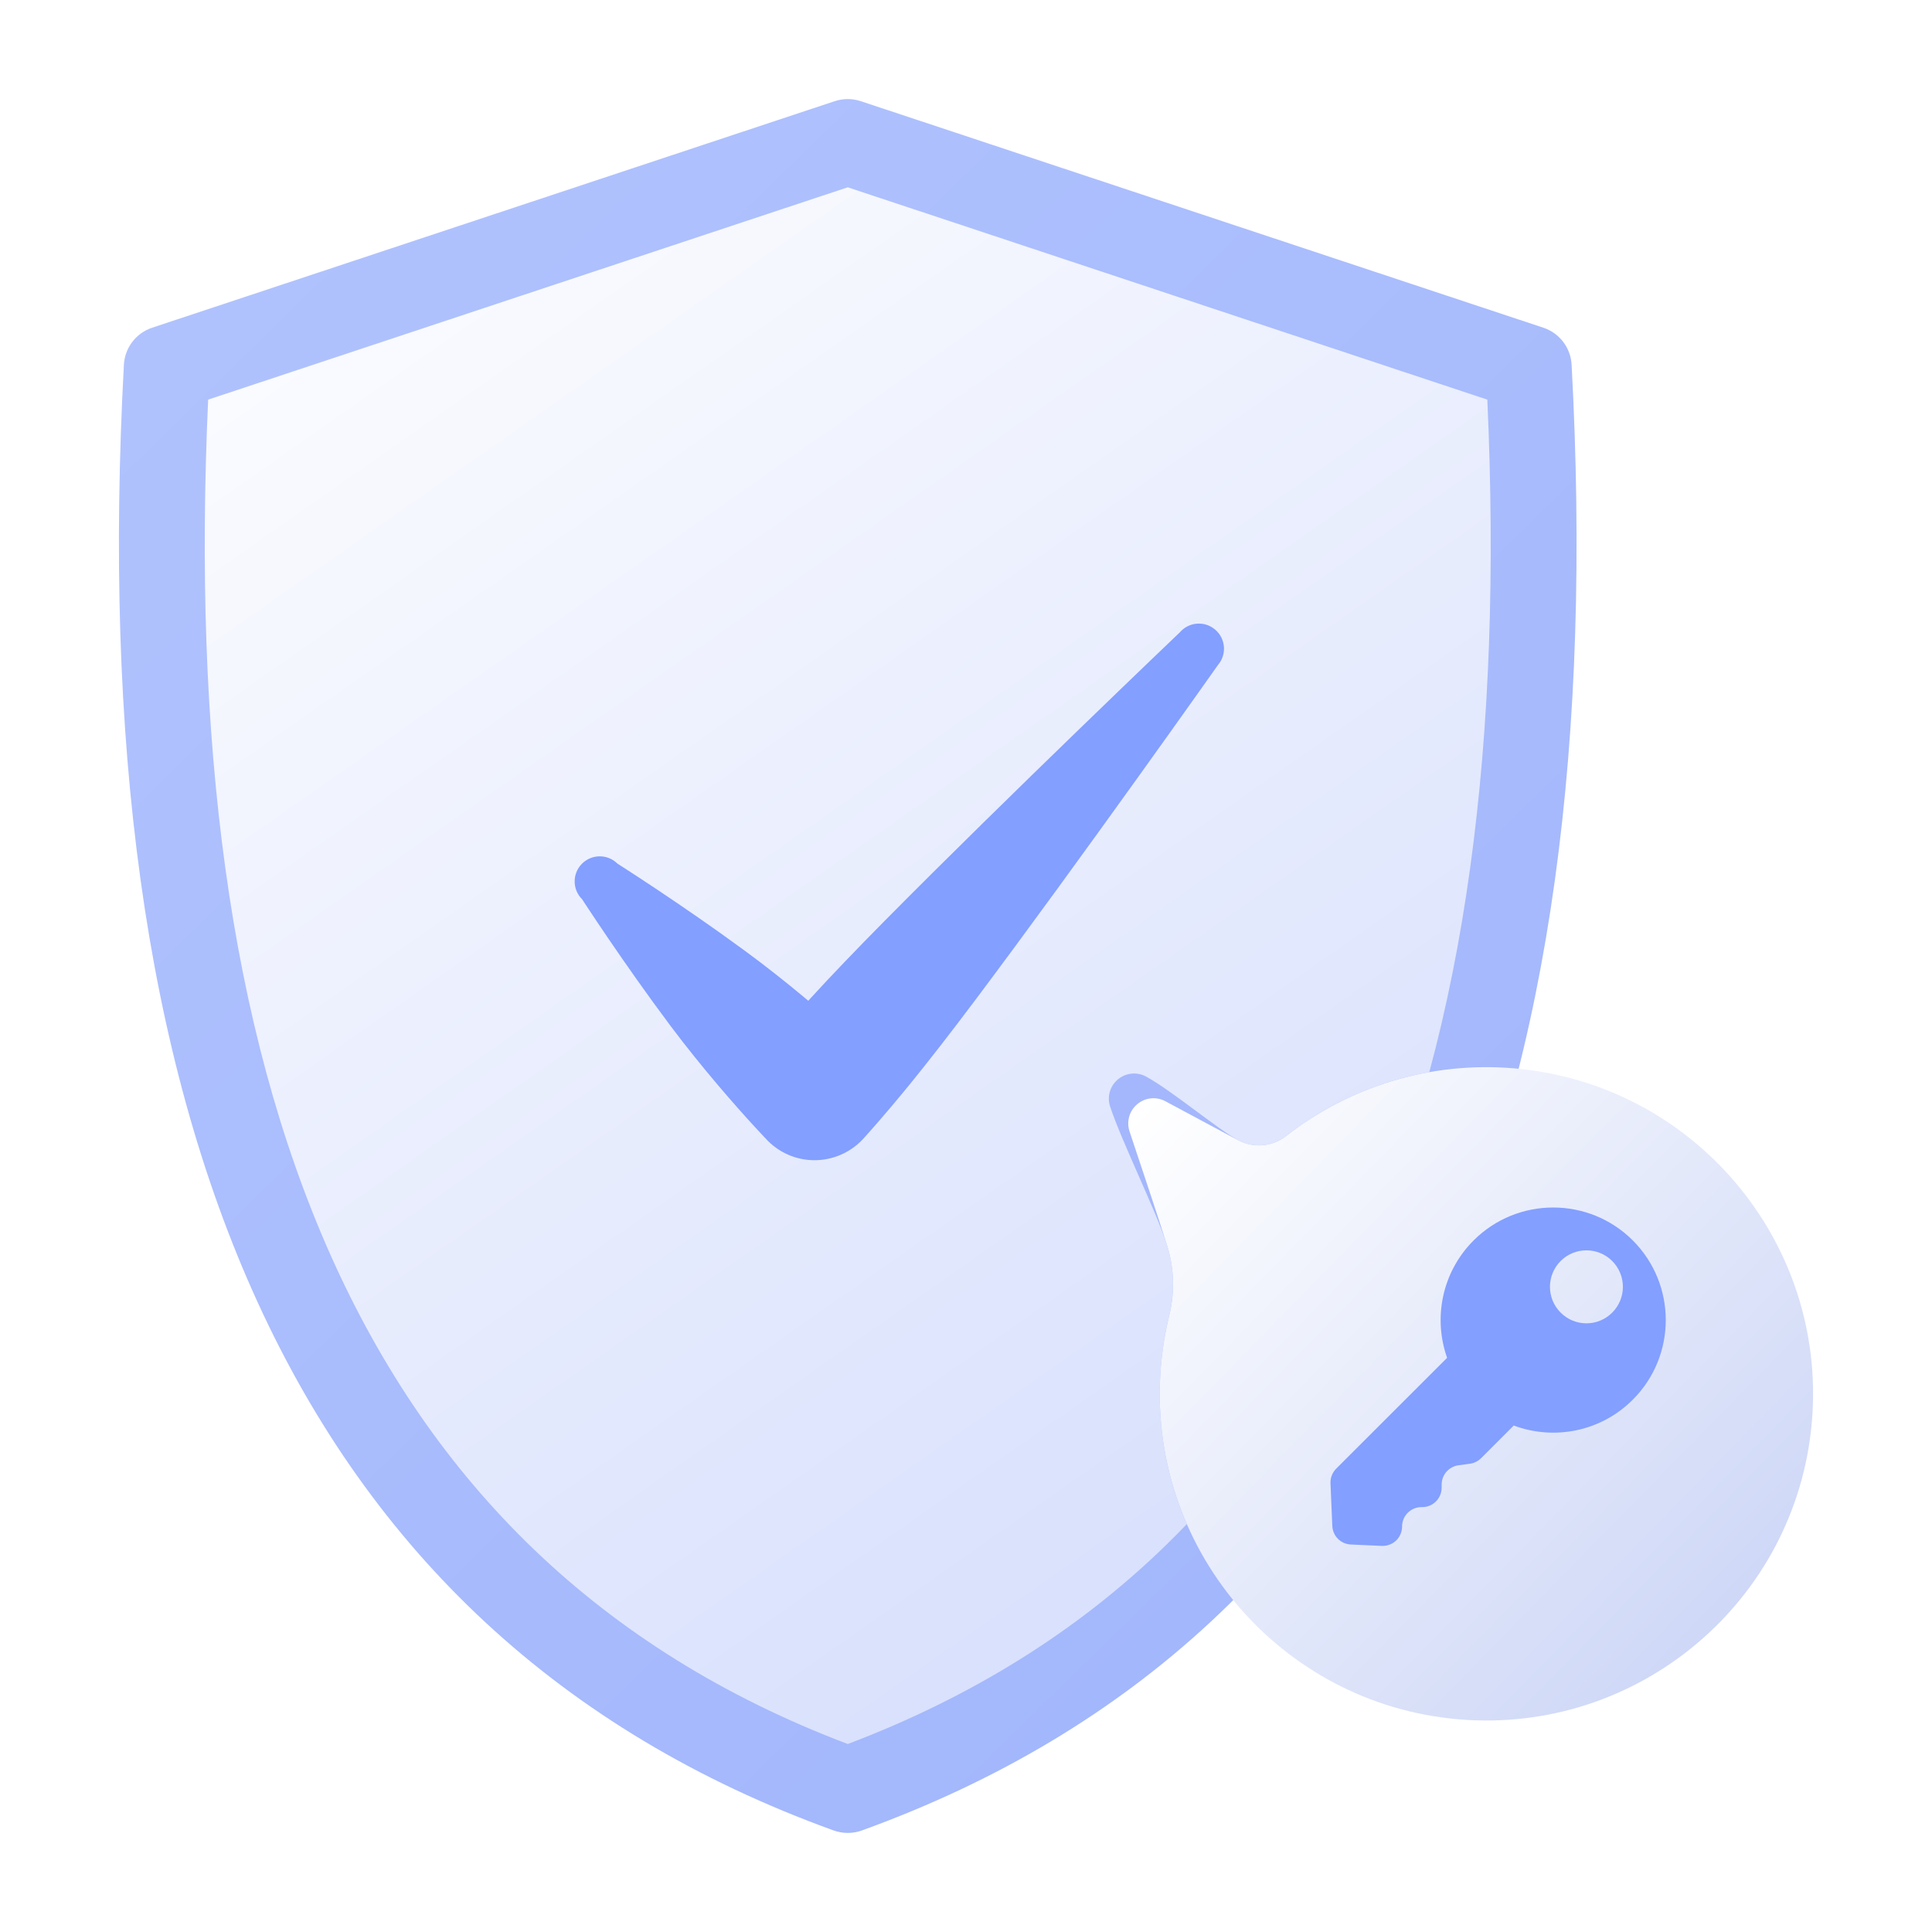 <svg width="156" height="156" viewBox="0 0 156 156" fill="none" xmlns="http://www.w3.org/2000/svg">
<path fill-rule="evenodd" clip-rule="evenodd" d="M69.581 147.805C68.851 148.065 68.052 148.065 67.322 147.805C22.955 131.75 6.761 89.6 10.004 29.445C10.079 28.077 10.984 26.895 12.285 26.461C21.866 23.284 60.516 10.453 67.4 8.17C68.083 7.943 68.82 7.943 69.503 8.17C76.386 10.453 115.036 23.284 124.619 26.461C125.92 26.895 126.825 28.077 126.9 29.445C130.141 89.6 113.948 131.75 69.581 147.805Z" fill="url(#paint0_linear_3636_435766)"/>
<path fill-rule="evenodd" clip-rule="evenodd" d="M68.451 140.821C28.401 125.647 14.326 86.828 16.808 32.268L68.451 15.125L120.094 32.268C122.576 86.828 108.501 125.647 68.451 140.821H68.451Z" fill="url(#paint1_linear_3636_435766)"/>
<path fill-rule="evenodd" clip-rule="evenodd" d="M47.001 72.609C47.001 72.609 50.325 77.736 54.102 82.783C55.388 84.505 56.72 86.141 57.94 87.583C60.212 90.266 62.018 92.136 62.018 92.136C63.068 93.177 64.503 93.738 65.98 93.678C67.457 93.618 68.844 92.95 69.809 91.835C69.809 91.835 71.312 90.193 73.509 87.496C75.008 85.653 76.817 83.324 78.761 80.734C87.22 69.458 98.339 53.704 98.339 53.704C99.07 52.856 98.975 51.574 98.129 50.847C97.282 50.112 96.001 50.206 95.27 51.054C95.27 51.054 81.315 64.365 71.401 74.385C69.122 76.688 67.083 78.818 65.482 80.567C65.409 80.647 65.337 80.727 65.266 80.807C65.156 80.714 65.044 80.62 64.931 80.527C63.478 79.318 61.83 78.003 60.097 76.735C55.01 73.003 49.854 69.732 49.854 69.732C49.059 68.944 47.775 68.951 46.987 69.745C46.2 70.54 46.207 71.822 47.001 72.609Z" fill="#839FFF"/>
<g filter="url(#filter0_f_3636_435766)">
<path fill-rule="evenodd" clip-rule="evenodd" d="M99.965 92.063C101.214 92.731 102.74 92.597 103.854 91.723C108.031 88.465 113.195 86.462 118.749 86.195C119.902 86.142 102.65 133.786 98.324 127.538C94.959 122.671 93.2 116.656 93.739 110.314C93.858 108.919 94.083 107.557 94.406 106.236C94.888 104.3 94.809 102.27 94.177 100.374C93.374 97.844 90.606 92.257 89.639 89.36C89.374 88.572 89.619 87.697 90.257 87.163C90.894 86.623 91.796 86.529 92.531 86.923C94.532 87.998 98.36 91.202 99.965 92.063Z" fill="#A4B7FC"/>
</g>
<path fill-rule="evenodd" clip-rule="evenodd" d="M99.965 92.064C101.214 92.732 102.74 92.598 103.854 91.724C108.898 87.792 115.382 85.682 122.252 86.263C136.758 87.498 147.534 100.275 146.301 114.781C145.07 129.281 132.293 140.055 117.788 138.827C103.283 137.592 92.508 124.815 93.739 110.315C93.858 108.92 94.083 107.559 94.407 106.237C94.889 104.301 94.809 102.271 94.178 100.376C93.374 97.846 92.174 94.261 91.207 91.363C90.942 90.569 91.188 89.695 91.825 89.16C92.462 88.62 93.363 88.526 94.098 88.92C96.1 89.995 98.36 91.203 99.965 92.064Z" fill="url(#paint2_linear_3636_435766)"/>
<path fill-rule="evenodd" clip-rule="evenodd" d="M116.847 109.638C115.712 106.434 116.425 102.722 118.986 100.159C122.533 96.614 128.294 96.614 131.842 100.159C135.39 103.71 135.39 109.471 131.842 113.016C129.245 115.619 125.461 116.314 122.228 115.105L119.591 117.742C119.349 117.983 119.033 118.143 118.693 118.19C118.429 118.223 118.095 118.27 117.764 118.316C116.986 118.423 116.407 119.084 116.407 119.872V120.125C116.407 120.539 116.241 120.94 115.947 121.234C115.652 121.527 115.252 121.694 114.836 121.694H114.774C113.911 121.694 113.212 122.395 113.212 123.256V123.263C113.212 123.684 113.037 124.097 112.73 124.391C112.423 124.685 112.008 124.838 111.583 124.825C110.79 124.785 109.846 124.745 109.08 124.712C108.264 124.678 107.612 124.031 107.577 123.21C107.53 122.108 107.467 120.626 107.431 119.772C107.412 119.331 107.578 118.904 107.889 118.59L116.847 109.638ZM126.014 105.986C124.865 104.838 124.865 102.976 126.014 101.821C127.164 100.673 129.03 100.673 130.179 101.821C131.329 102.976 131.329 104.838 130.179 105.986C129.03 107.141 127.164 107.141 126.014 105.986Z" fill="#839FFF"/>
<defs>
<filter id="filter0_f_3636_435766" x="75.534" y="72.195" width="57.27" height="69.908" filterUnits="userSpaceOnUse" color-interpolation-filters="sRGB">
<feFlood flood-opacity="0" result="BackgroundImageFix"/>
<feBlend mode="normal" in="SourceGraphic" in2="BackgroundImageFix" result="shape"/>
<feGaussianBlur stdDeviation="7" result="effect1_foregroundBlur_3636_435766"/>
</filter>
<linearGradient id="paint0_linear_3636_435766" x1="13.803" y1="25.961" x2="108.36" y2="122.558" gradientUnits="userSpaceOnUse">
<stop stop-color="#B0C2FD"/>
<stop offset="1" stop-color="#A3B7FC"/>
</linearGradient>
<linearGradient id="paint1_linear_3636_435766" x1="27.777" y1="2.575" x2="116.98" y2="129.966" gradientUnits="userSpaceOnUse">
<stop stop-color="white"/>
<stop offset="1" stop-color="#D4DDFC"/>
</linearGradient>
<linearGradient id="paint2_linear_3636_435766" x1="92.705" y1="88.726" x2="140.519" y2="135.55" gradientUnits="userSpaceOnUse">
<stop stop-color="white"/>
<stop offset="1" stop-color="#CBD5F6"/>
</linearGradient>
</defs>
</svg>
